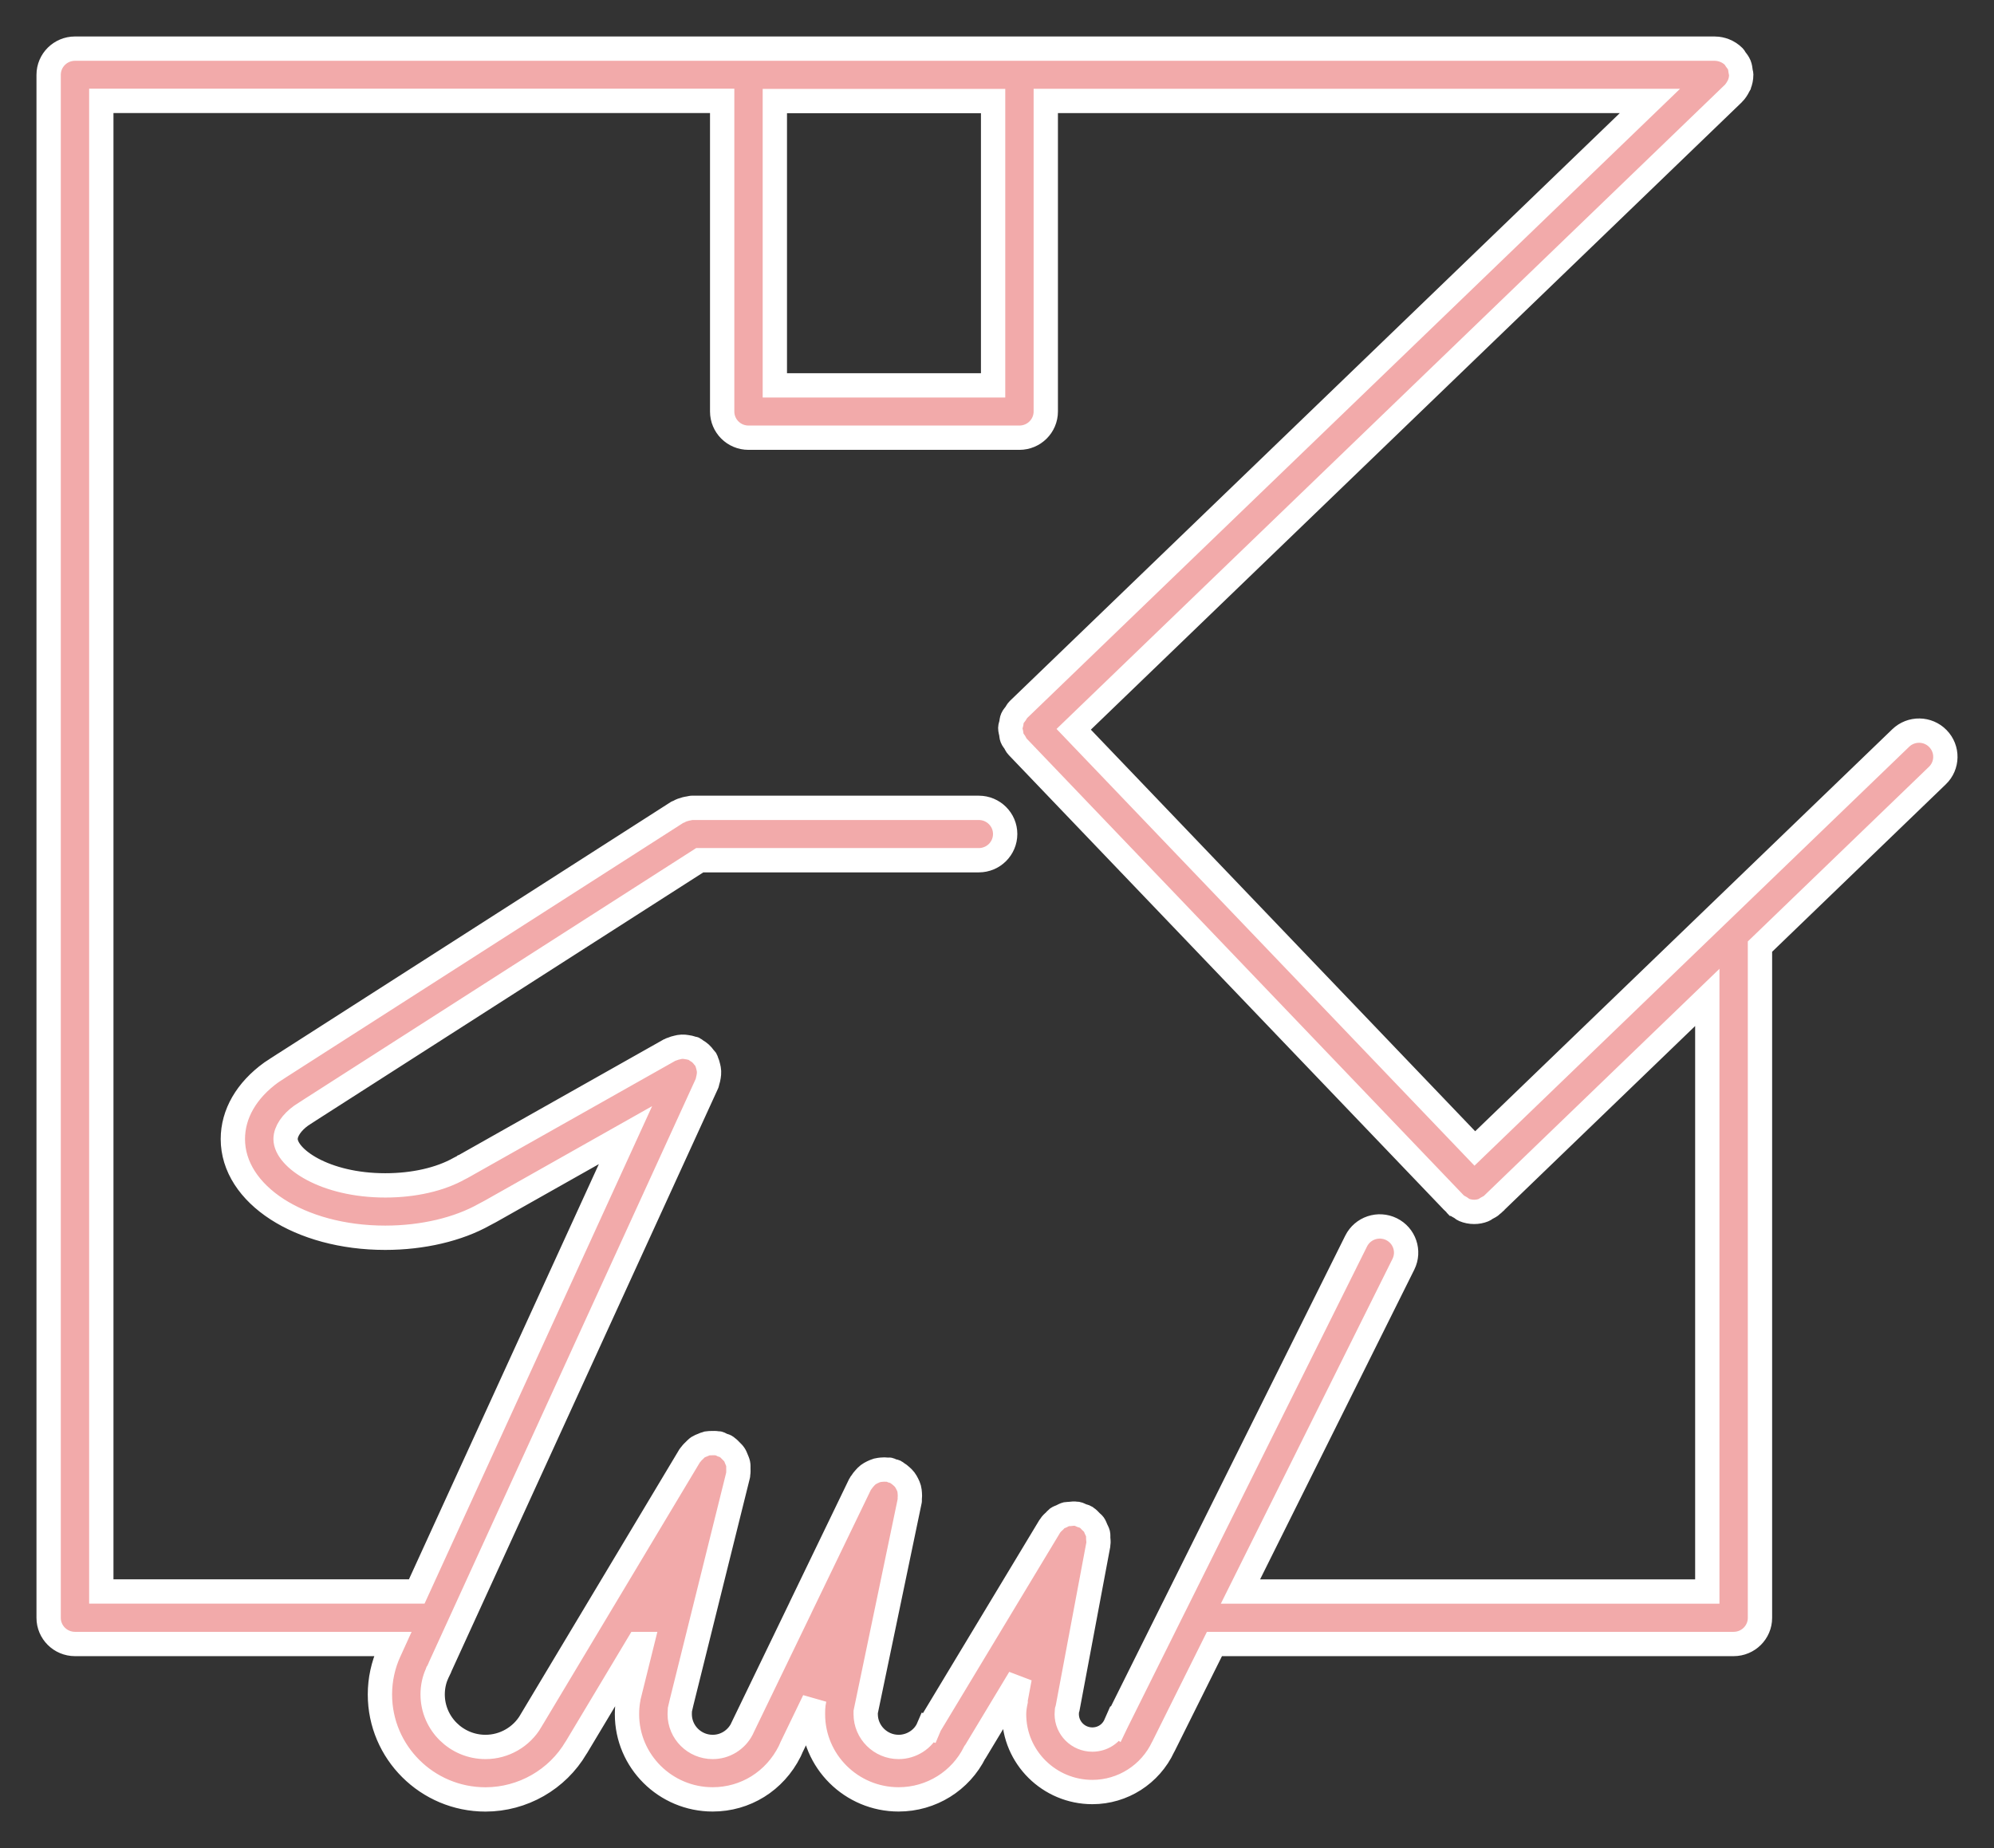 <svg width="41" height="38" viewBox="0 0 41 38" fill="none" xmlns="http://www.w3.org/2000/svg">
<rect x="0" y="0" width="41" height="38" fill="#333333" stroke="none"/>
<path d="M39.847 15.187C39.639 14.973 39.296 14.968 39.081 15.176L30.325 23.615L22.077 14.996L35.639 1.924C35.641 1.923 35.641 1.921 35.642 1.92C35.685 1.878 35.718 1.826 35.745 1.772C35.749 1.763 35.757 1.756 35.761 1.748C35.762 1.744 35.762 1.741 35.763 1.737C35.788 1.674 35.802 1.609 35.802 1.542C35.802 1.541 35.803 1.539 35.803 1.538C35.803 1.515 35.793 1.494 35.791 1.472C35.785 1.426 35.78 1.38 35.763 1.337C35.744 1.29 35.713 1.252 35.683 1.213C35.671 1.198 35.665 1.178 35.651 1.164C35.65 1.163 35.649 1.163 35.648 1.162C35.594 1.108 35.53 1.067 35.459 1.039C35.396 1.015 35.331 1.001 35.266 1.001C35.265 1.001 35.263 1 35.262 1H1.542C1.243 1 1 1.241 1 1.539V33.266C1 33.563 1.243 33.804 1.542 33.804H8.075L8.01 33.947L8.002 33.964C7.878 34.234 7.812 34.538 7.812 34.842C7.812 36.032 8.785 37 9.982 37C10.747 37 11.46 36.592 11.846 35.935C11.847 35.933 11.85 35.931 11.851 35.929L13.124 33.804H13.197L12.923 34.907C12.922 34.913 12.924 34.918 12.923 34.923L12.918 34.942C12.901 35.038 12.892 35.142 12.892 35.248C12.892 36.214 13.682 36.999 14.654 36.999C15.325 36.999 15.929 36.627 16.238 36.011L16.268 35.944C16.269 35.942 16.269 35.94 16.27 35.938L16.74 34.964C16.739 34.973 16.736 34.981 16.735 34.991C16.731 35.011 16.727 35.033 16.726 35.044C16.717 35.114 16.716 35.176 16.716 35.248C16.716 36.214 17.506 36.999 18.477 36.999C19.149 36.999 19.753 36.62 20.045 36.029C20.048 36.025 20.052 36.022 20.055 36.018L20.966 34.506L20.885 34.937C20.883 34.949 20.887 34.959 20.886 34.97C20.868 35.057 20.851 35.145 20.851 35.249C20.851 36.131 21.573 36.848 22.461 36.848C23.086 36.848 23.652 36.485 23.917 35.919C23.918 35.916 23.92 35.915 23.921 35.913L24.971 33.804H35.646C35.946 33.804 36.188 33.563 36.188 33.266V19.464L39.835 15.948C40.05 15.742 40.056 15.401 39.847 15.187ZM20.42 2.078V7.924H15.932V2.078H20.42ZM35.105 32.725H25.506L28.856 25.996C28.989 25.729 28.879 25.406 28.611 25.274C28.342 25.142 28.018 25.252 27.885 25.518L24.139 33.045C24.137 33.05 24.133 33.055 24.131 33.06L22.95 35.433C22.946 35.441 22.947 35.449 22.943 35.457L22.94 35.455C22.855 35.649 22.671 35.769 22.46 35.769C22.17 35.769 21.934 35.535 21.934 35.246C21.934 35.197 21.94 35.177 21.94 35.175C21.942 35.168 21.94 35.162 21.941 35.155C21.943 35.147 21.948 35.141 21.95 35.133L22.584 31.756C22.585 31.752 22.583 31.747 22.584 31.744C22.59 31.704 22.584 31.665 22.581 31.626C22.58 31.595 22.584 31.564 22.577 31.534C22.569 31.502 22.551 31.474 22.538 31.444C22.523 31.411 22.513 31.376 22.492 31.347C22.476 31.325 22.453 31.31 22.435 31.291C22.404 31.259 22.376 31.227 22.337 31.203C22.334 31.201 22.332 31.198 22.329 31.195C22.302 31.179 22.272 31.176 22.244 31.165C22.212 31.153 22.185 31.133 22.15 31.128C22.146 31.127 22.143 31.128 22.139 31.128C22.088 31.119 22.038 31.125 21.988 31.131C21.968 31.133 21.948 31.13 21.929 31.134C21.891 31.143 21.858 31.163 21.823 31.18C21.794 31.193 21.764 31.201 21.739 31.219C21.72 31.233 21.706 31.253 21.689 31.27C21.654 31.302 21.619 31.333 21.593 31.374C21.592 31.376 21.589 31.378 21.587 31.381L19.126 35.464C19.113 35.484 19.112 35.508 19.102 35.53L19.09 35.526C18.989 35.762 18.742 35.921 18.478 35.921C18.105 35.921 17.8 35.618 17.8 35.246C17.8 35.225 17.8 35.212 17.8 35.202L18.706 30.857C18.709 30.843 18.705 30.829 18.706 30.815C18.711 30.778 18.71 30.742 18.707 30.705C18.704 30.671 18.702 30.64 18.693 30.607C18.684 30.573 18.67 30.544 18.654 30.512C18.638 30.481 18.623 30.452 18.602 30.425C18.582 30.398 18.558 30.376 18.533 30.354C18.505 30.328 18.477 30.306 18.444 30.287C18.432 30.28 18.424 30.268 18.411 30.262C18.39 30.252 18.369 30.253 18.347 30.246C18.326 30.239 18.309 30.225 18.286 30.22C18.272 30.217 18.258 30.222 18.244 30.22C18.206 30.215 18.17 30.216 18.132 30.219C18.099 30.223 18.068 30.225 18.036 30.233C18.002 30.243 17.97 30.258 17.937 30.273C17.907 30.288 17.879 30.303 17.852 30.323C17.825 30.344 17.802 30.368 17.779 30.394C17.754 30.421 17.732 30.449 17.712 30.481C17.705 30.493 17.693 30.501 17.687 30.515L16.464 33.047C16.462 33.051 16.46 33.054 16.459 33.059L15.254 35.552C15.253 35.554 15.253 35.556 15.253 35.557C15.134 35.781 14.907 35.921 14.654 35.921C14.28 35.921 13.976 35.619 13.976 35.247C13.976 35.207 13.978 35.167 13.979 35.157L14.016 34.999L15.176 30.334C15.179 30.324 15.176 30.315 15.178 30.305C15.185 30.268 15.183 30.231 15.182 30.194C15.182 30.16 15.184 30.128 15.177 30.096C15.17 30.062 15.155 30.033 15.142 30C15.129 29.968 15.118 29.937 15.098 29.908C15.08 29.88 15.055 29.859 15.032 29.835C15.006 29.808 14.981 29.781 14.949 29.76C14.941 29.754 14.937 29.746 14.927 29.741C14.903 29.727 14.876 29.724 14.851 29.714C14.826 29.703 14.806 29.687 14.78 29.68C14.77 29.678 14.761 29.681 14.752 29.679C14.713 29.671 14.675 29.673 14.636 29.674C14.604 29.675 14.572 29.673 14.542 29.679C14.508 29.687 14.477 29.701 14.445 29.715C14.412 29.728 14.381 29.739 14.352 29.758C14.325 29.776 14.305 29.799 14.282 29.821C14.253 29.848 14.226 29.874 14.204 29.907C14.198 29.915 14.19 29.919 14.185 29.927L10.921 35.376C10.921 35.377 10.921 35.379 10.92 35.38C10.919 35.382 10.917 35.383 10.917 35.384C10.725 35.715 10.367 35.921 9.983 35.921C9.384 35.921 8.896 35.437 8.896 34.84C8.896 34.69 8.928 34.54 8.985 34.416L8.988 34.408C8.988 34.408 8.989 34.407 8.989 34.407L8.994 34.395L9.039 34.302C9.04 34.298 9.04 34.295 9.041 34.293L14.537 22.278C14.543 22.265 14.542 22.251 14.547 22.238C14.559 22.203 14.566 22.168 14.572 22.131C14.577 22.097 14.581 22.065 14.579 22.031C14.578 21.998 14.571 21.967 14.563 21.934C14.555 21.897 14.544 21.862 14.529 21.828C14.523 21.816 14.523 21.802 14.516 21.79C14.506 21.773 14.49 21.762 14.478 21.746C14.457 21.716 14.433 21.689 14.406 21.663C14.378 21.638 14.349 21.618 14.316 21.599C14.3 21.589 14.288 21.574 14.269 21.565C14.256 21.559 14.242 21.56 14.229 21.555C14.194 21.543 14.159 21.536 14.122 21.531C14.087 21.525 14.054 21.521 14.02 21.523C13.987 21.524 13.956 21.531 13.924 21.539C13.887 21.547 13.852 21.557 13.817 21.573C13.804 21.579 13.79 21.579 13.778 21.586L9.551 23.971C9.549 23.972 9.549 23.974 9.546 23.975C9.545 23.976 9.543 23.976 9.541 23.977C9.52 23.99 9.495 24.002 9.448 24.026C9.05 24.251 8.507 24.374 7.922 24.374C6.67 24.374 5.872 23.81 5.872 23.421C5.872 23.262 5.997 23.08 6.193 22.939L6.381 22.817L14.388 17.688H20.126C20.425 17.688 20.668 17.447 20.668 17.149C20.668 16.852 20.425 16.611 20.126 16.611H14.222C14.202 16.611 14.185 16.62 14.166 16.622C14.14 16.625 14.116 16.631 14.091 16.637C14.044 16.649 14 16.665 13.959 16.689C13.95 16.693 13.94 16.694 13.931 16.699L5.792 21.912C5.792 21.912 5.792 21.913 5.791 21.913C5.79 21.913 5.79 21.913 5.79 21.913L5.58 22.05C5.069 22.418 4.788 22.904 4.788 23.421C4.788 24.559 6.164 25.451 7.921 25.451C8.691 25.451 9.422 25.277 9.96 24.974C10.002 24.953 10.044 24.931 10.081 24.91C10.083 24.909 10.084 24.909 10.086 24.907L12.861 23.341L8.569 32.724H2.083V2.074H14.849V8.461C14.849 8.759 15.091 9 15.39 9H20.961C21.26 9 21.503 8.759 21.503 8.461V2.076H33.925L20.941 14.59L20.938 14.593C20.913 14.617 20.901 14.647 20.882 14.674C20.86 14.706 20.832 14.733 20.817 14.768C20.802 14.802 20.8 14.84 20.794 14.876C20.787 14.907 20.774 14.938 20.773 14.969C20.773 15.007 20.785 15.044 20.792 15.081C20.798 15.112 20.797 15.143 20.809 15.173C20.821 15.206 20.847 15.233 20.866 15.263C20.884 15.293 20.896 15.326 20.922 15.352L29.917 24.752C29.918 24.752 29.919 24.753 29.92 24.753C29.921 24.754 29.921 24.755 29.921 24.756C29.955 24.791 29.998 24.811 30.038 24.834C30.06 24.847 30.078 24.868 30.101 24.877C30.168 24.905 30.239 24.919 30.31 24.919C30.378 24.919 30.445 24.907 30.509 24.881C30.528 24.874 30.544 24.857 30.563 24.847C30.605 24.825 30.647 24.805 30.684 24.771C30.684 24.77 30.685 24.769 30.685 24.768C30.686 24.767 30.687 24.767 30.688 24.767L35.105 20.509L35.105 32.725Z" fill="#F2AAAA" stroke="white" stroke-width="0.5"/>
</svg>
